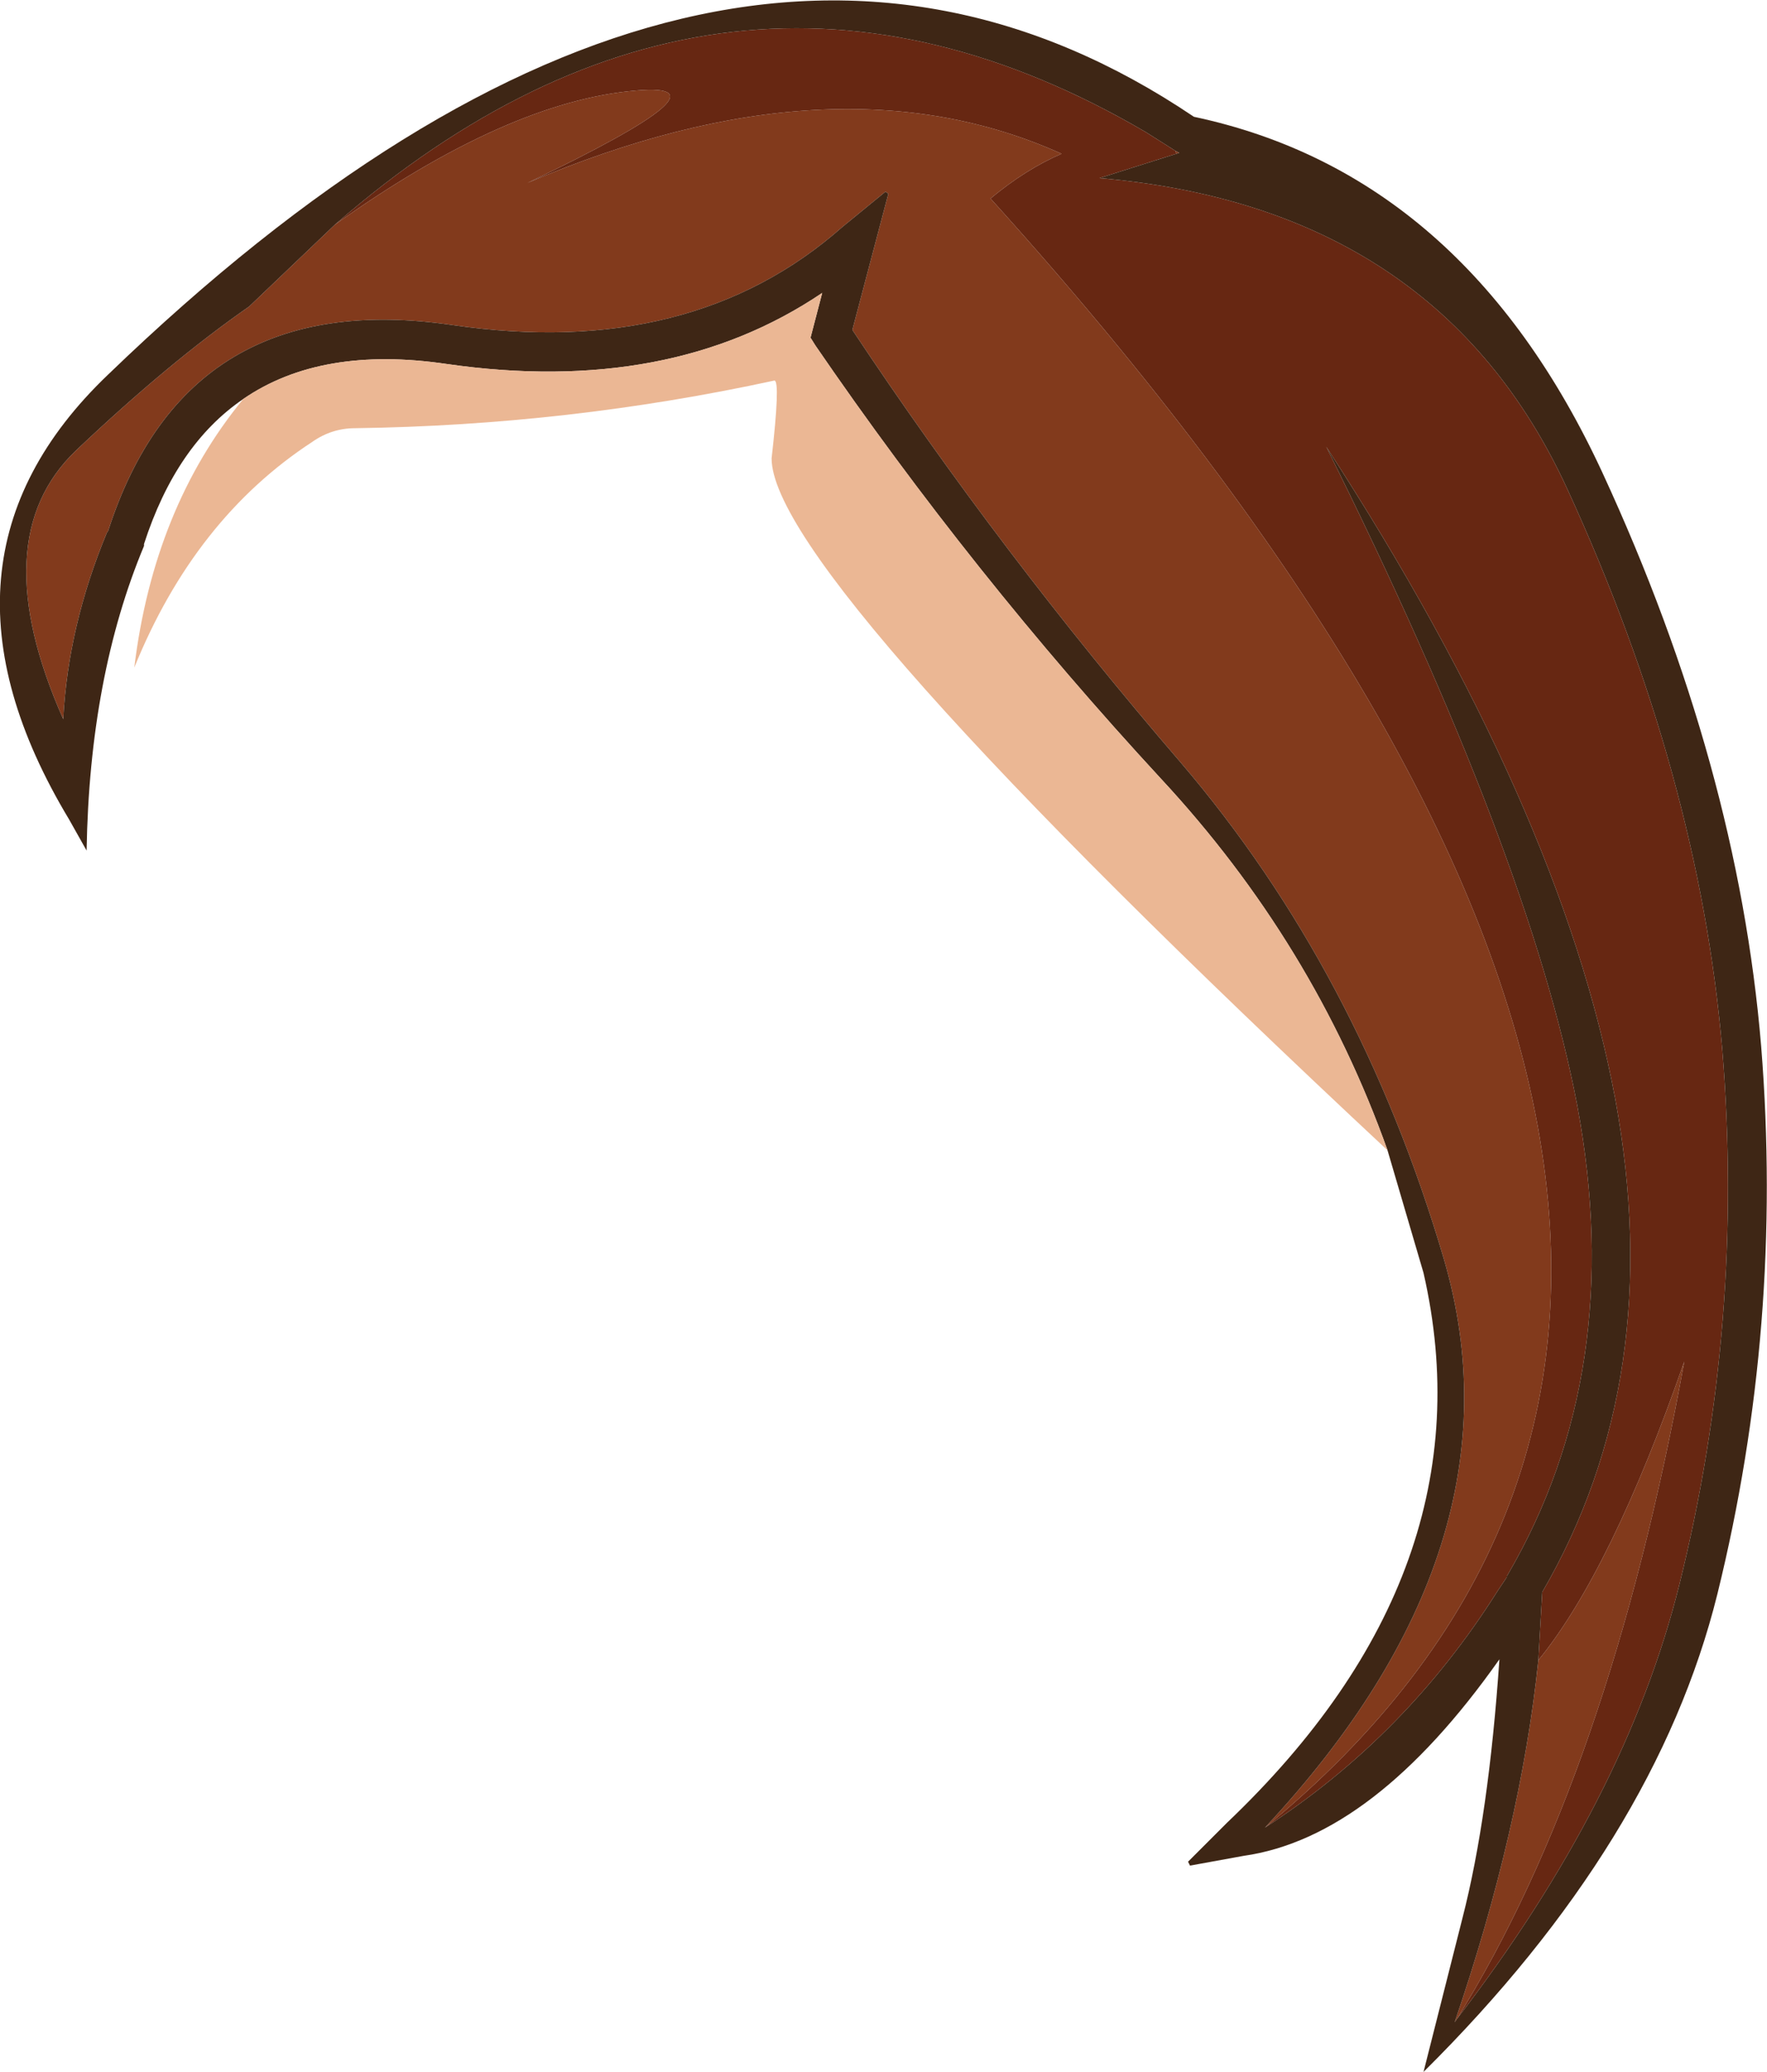<?xml version="1.0" encoding="UTF-8" standalone="no"?>
<svg xmlns:ffdec="https://www.free-decompiler.com/flash" xmlns:xlink="http://www.w3.org/1999/xlink" ffdec:objectType="shape" height="106.45px" width="90.8px" xmlns="http://www.w3.org/2000/svg">
  <g transform="matrix(1.0, 0.0, 0.0, 1.0, 28.45, -4.35)">
    <path d="M-11.25 15.9 Q-2.35 9.55 4.25 9.0 9.55 8.55 -1.35 13.75 14.45 7.0 26.1 12.25 24.25 13.05 22.45 14.55 71.85 69.25 36.55 98.25 50.05 83.8 45.75 69.05 41.4 54.25 32.2 43.5 22.95 32.75 15.35 21.3 L17.2 14.3 17.05 14.2 14.85 16.0 Q7.1 22.85 -5.2 21.05 -18.85 19.05 -22.9 31.65 L-22.95 31.7 Q-24.95 36.5 -25.2 41.3 -29.3 32.05 -24.55 27.5 -19.75 22.95 -15.65 20.1 L-11.25 15.9 M49.0 85.35 L49.0 85.3 48.95 85.4 49.0 85.35 M50.6 89.65 Q54.35 85.05 58.1 74.3 54.25 95.5 46.4 108.1 L46.3 108.25 Q49.7 98.3 50.6 89.65 M32.0 12.25 L31.95 12.1 32.15 12.2 32.0 12.25" fill="#823a1c" fill-rule="evenodd" stroke="none"/>
    <path d="M36.55 98.25 Q71.85 69.25 22.45 14.55 24.25 13.05 26.1 12.25 14.45 7.0 -1.35 13.75 9.55 8.55 4.25 9.0 -2.35 9.55 -11.25 15.9 8.8 -1.55 30.45 11.15 L31.95 12.1 32.0 12.25 28.05 13.5 Q45.45 15.0 52.1 29.5 58.85 44.2 60.05 58.25 61.2 72.25 57.85 85.75 55.1 96.8 46.4 108.1 54.25 95.5 58.1 74.3 54.35 85.05 50.6 89.65 L50.8 86.15 Q57.2 75.15 54.55 60.8 51.75 45.85 39.7 27.3 50.15 48.3 52.6 61.15 55.15 74.8 49.0 85.3 L49.0 85.35 48.5 86.1 Q43.8 93.55 36.55 98.25" fill="#672712" fill-rule="evenodd" stroke="none"/>
    <path d="M-11.25 15.9 L-15.65 20.1 Q-19.75 22.95 -24.55 27.5 -29.3 32.05 -25.2 41.3 -24.95 36.5 -22.95 31.7 L-22.9 31.65 Q-18.85 19.05 -5.2 21.05 7.1 22.85 14.85 16.0 L17.05 14.2 17.2 14.3 15.35 21.3 Q22.95 32.75 32.2 43.5 41.4 54.25 45.75 69.05 50.05 83.8 36.55 98.25 43.8 93.55 48.5 86.1 L49.0 85.35 48.95 85.4 49.0 85.3 Q55.15 74.8 52.6 61.15 50.15 48.3 39.7 27.3 51.75 45.85 54.55 60.8 57.2 75.15 50.8 86.15 L50.6 89.65 Q49.7 98.3 46.3 108.25 L46.4 108.1 Q55.1 96.8 57.85 85.75 61.2 72.25 60.05 58.25 58.85 44.2 52.1 29.5 45.45 15.0 28.05 13.5 L32.0 12.25 32.15 12.2 31.95 12.1 30.45 11.15 Q8.8 -1.55 -11.25 15.9 M42.85 63.45 Q39.05 52.8 31.2 44.35 21.5 33.85 13.45 22.1 L13.2 21.7 13.8 19.4 Q5.95 24.7 -5.5 23.05 -11.95 22.1 -15.95 24.85 -19.4 27.2 -21.05 32.3 L-21.05 32.4 Q-23.85 39.1 -24.0 48.05 L-24.9 46.45 Q-32.9 33.15 -22.9 23.6 8.15 -6.35 32.9 10.35 46.8 13.3 53.9 28.65 60.85 43.7 62.05 58.1 63.2 72.45 59.8 86.25 56.65 98.95 44.7 110.8 L46.7 102.9 Q48.05 97.65 48.6 89.6 42.15 98.75 35.45 99.7 L32.7 100.2 32.6 100.0 34.6 98.0 Q48.2 85.05 44.7 69.75 L42.85 63.45" fill="#3e2615" fill-rule="evenodd" stroke="none"/>
    <path d="M-15.95 24.85 Q-11.95 22.1 -5.5 23.05 5.95 24.7 13.8 19.4 L13.2 21.7 13.45 22.1 Q21.5 33.85 31.2 44.35 39.05 52.8 42.85 63.45 11.2 33.9 11.2 27.9 11.65 23.95 11.35 23.9 0.75 26.2 -10.2 26.35 -11.4 26.35 -12.4 27.05 -18.45 31.0 -21.55 38.65 -20.55 30.45 -15.95 24.85" fill="#ebb794" fill-rule="evenodd" stroke="none"/>
  </g>
</svg>
